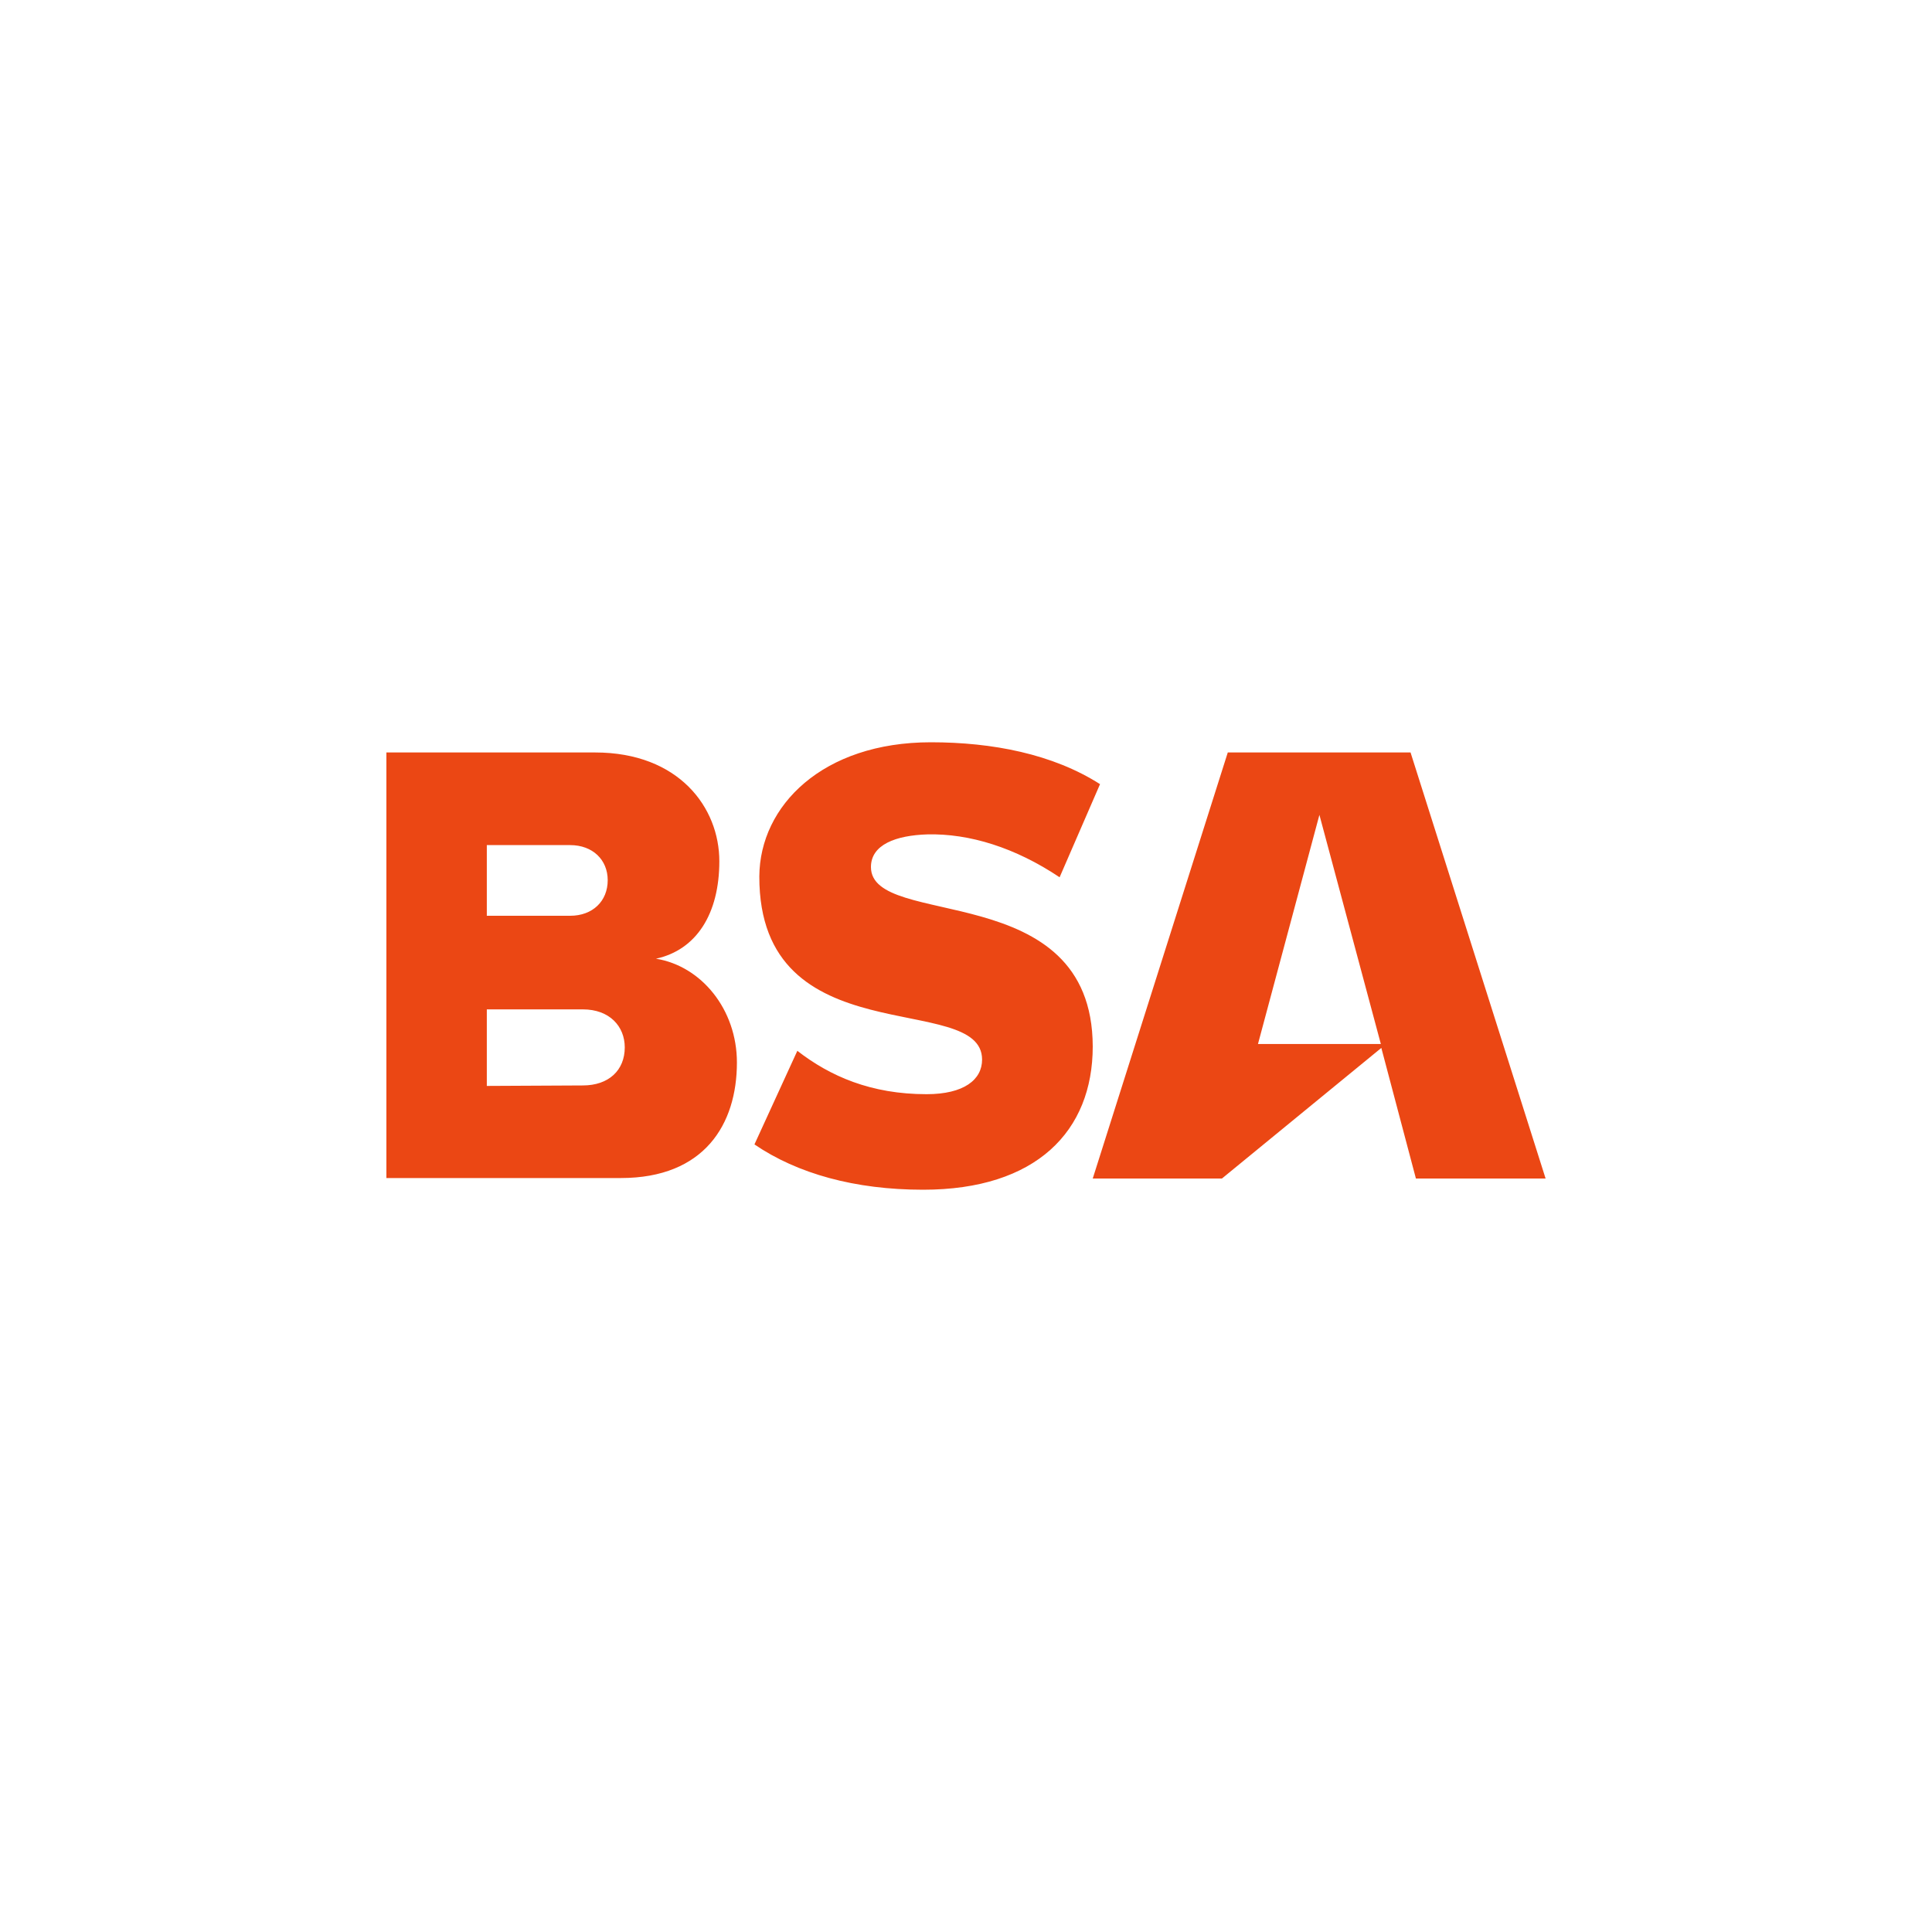 <?xml version="1.0" encoding="utf-8"?>
<svg role="img" viewBox="0 0 24 24" xmlns="http://www.w3.org/2000/svg">
	<title>BuySellAds</title>
	<path d="M24 16.4h-2.685l-.716-2.704-3.3 2.704h-2.675l2.796-8.821h3.784zm-5.955-2.785h2.544l-1.272-4.744zM5.581 11.849c.939.151 1.676 1.049 1.676 2.149 0 1.282-.677 2.392-2.403 2.392H0V7.579h4.32c1.736 0 2.573 1.141 2.573 2.251 0 1.09-.474 1.837-1.312 2.019m-3.502 2.634 1.988-.01c.535 0 .868-.313.868-.788 0-.434-.313-.787-.868-.787H2.079zm0-4.986v1.463h1.726c.464 0 .777-.302.777-.736 0-.424-.313-.727-.777-.727zm7.953.454c0 1.302 4.582.202 4.592 3.714 0 1.756-1.171 2.967-3.512 2.967-1.413 0-2.604-.333-3.492-.938l.888-1.938c.676.525 1.524.898 2.675.898.777 0 1.15-.302 1.15-.716 0-1.443-4.622-.051-4.612-3.795.01-1.463 1.312-2.775 3.552-2.775 1.272 0 2.523.242 3.502.867l-.837 1.928c-.919-.615-1.867-.908-2.735-.888-.656.02-1.171.212-1.171.676" transform="translate(4.8, 4.8) scale(0.6)" fill="#EB4714"></path>
</svg>